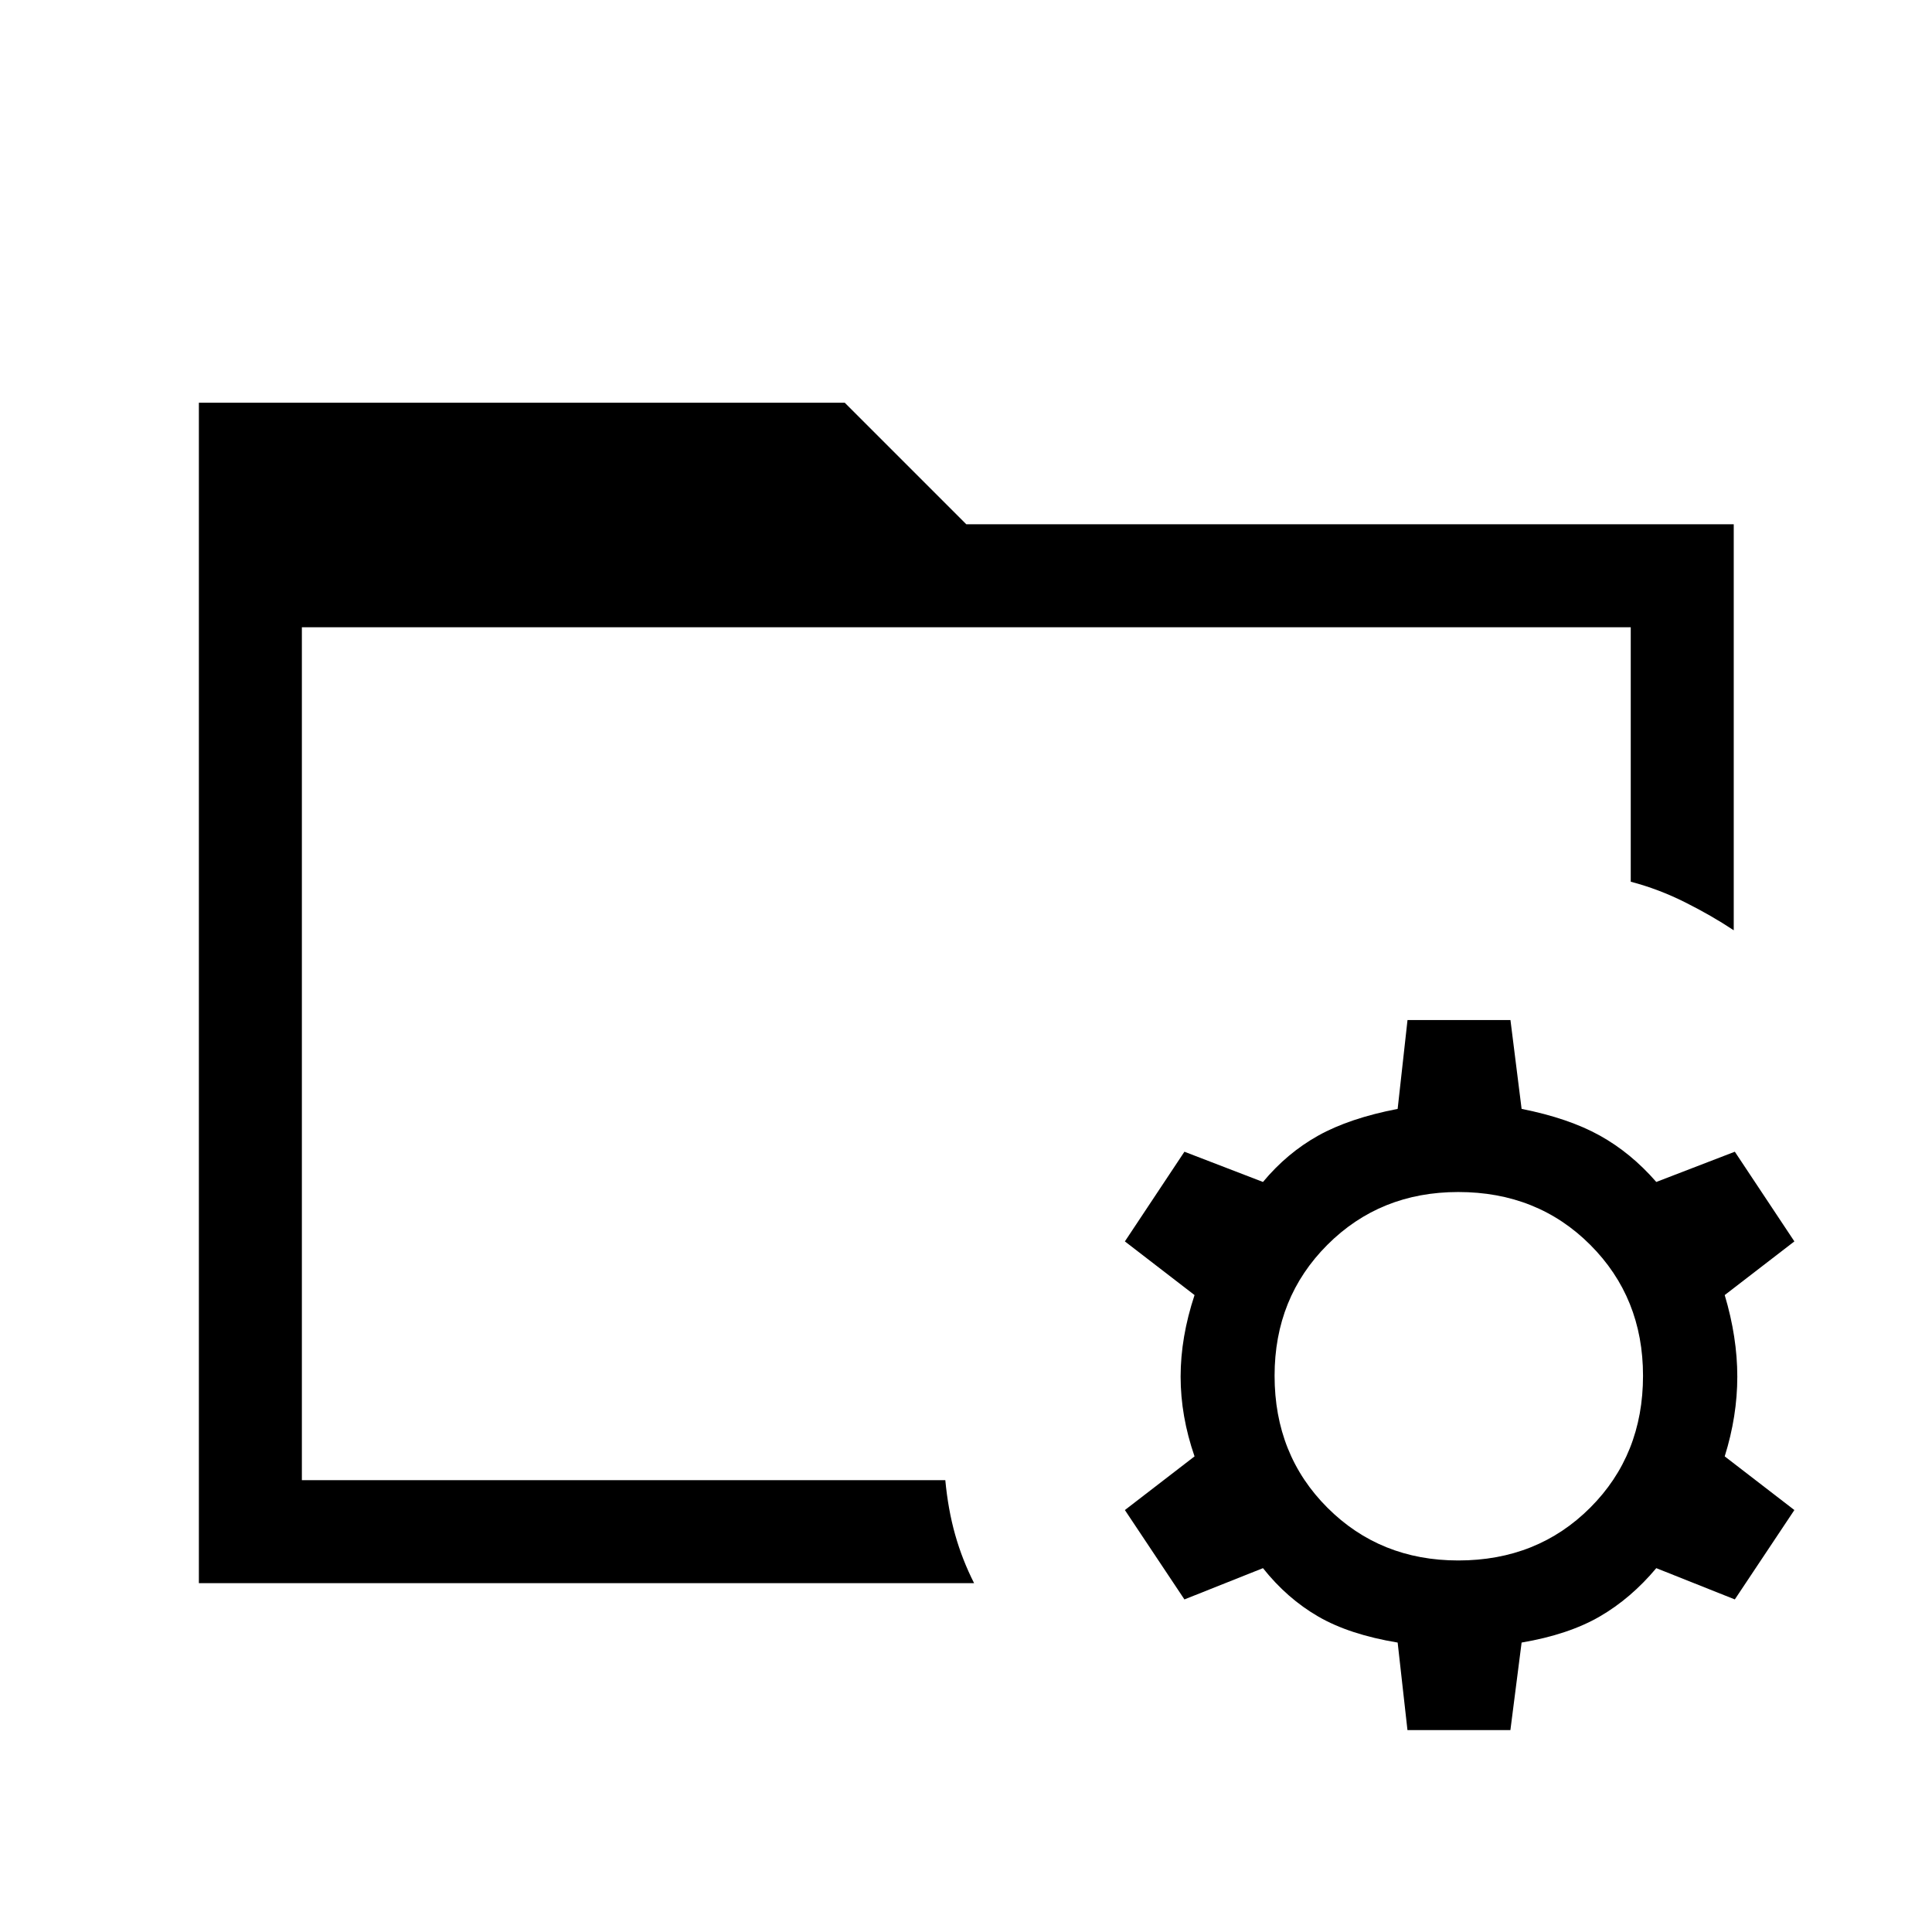 <svg xmlns="http://www.w3.org/2000/svg" height="40" viewBox="0 96 960 960" width="40"><path d="m699.359 955.666-4.872-43.487q-24-3.974-39.487-12.948-15.487-8.975-27.436-24.026l-39.026 15.538-29.589-44.41 34.615-26.666q-6.923-20-6.923-39.611 0-19.61 6.923-40.544l-34.615-26.666 29.589-44.564 39.026 15.026q11.969-14.382 27.446-23.025 15.477-8.642 39.477-13.283l4.901-44.154h51.15L756.077 647q23.333 4.641 38.82 13.231 15.488 8.589 28.103 23.077l39.025-15.026 29.59 44.564L857 739.512q6.256 20.934 6.256 40.544 0 19.611-6.256 39.611l34.615 26.666-29.59 44.41L823 875.205q-12.615 15.051-28.103 24.026-15.487 8.974-38.82 12.948l-5.568 43.487h-51.15Zm25.256-84.281q39.327 0 65.561-26.235 26.234-26.234 26.234-65.561 0-38.813-26.234-65.047-26.234-26.235-65.561-26.235-38.813 0-65.048 26.235-26.234 26.234-26.234 65.047 0 39.327 26.234 65.561 26.235 26.235 65.048 26.235ZM150 806.872v24.615-423.795 399.18Zm-51.18 75.795V296.103h320.924l60.41 60.41h381.333v201.743Q850.59 551 837.333 544.359q-13.256-6.641-27.025-10.231V407.692H150v423.795h319.718q1.385 14.681 4.898 27.11 3.512 12.429 9.41 24.07H98.821Z"/></svg>